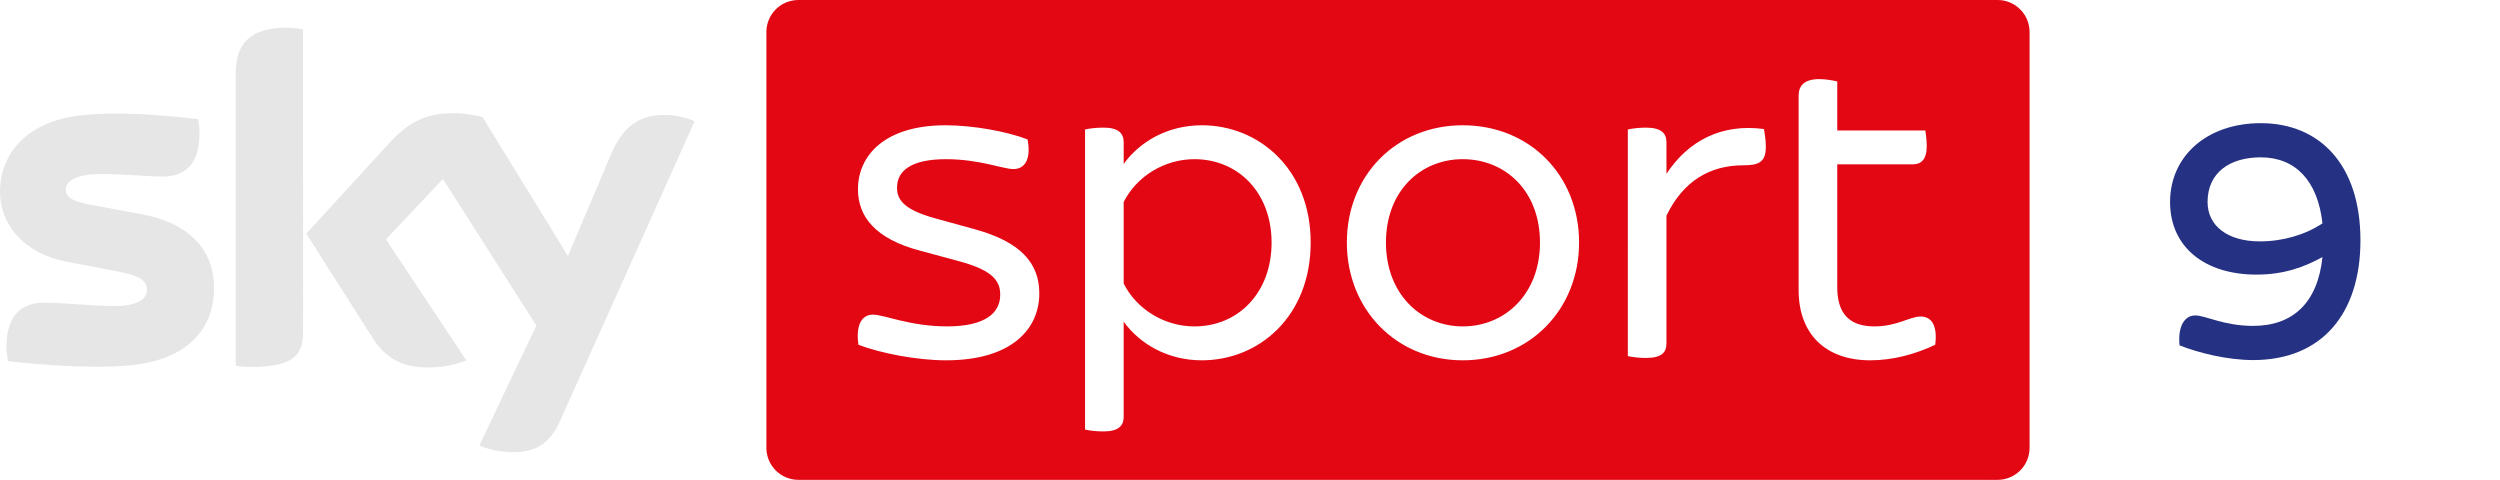 <?xml version="1.0" encoding="UTF-8" standalone="no"?>
<svg
   viewBox="0 0 2605 500"
   xml:space="preserve"
   style="fill-rule:evenodd;clip-rule:evenodd;stroke-linejoin:round;stroke-miterlimit:2"
   version="1.1"
   id="svg27"
   sodipodi:docname="sky-sport-9.svg"
   inkscape:version="1.1.1 (3bf5ae0d25, 2021-09-20)"
   xmlns:inkscape="http://www.inkscape.org/namespaces/inkscape"
   xmlns:sodipodi="http://sodipodi.sourceforge.net/DTD/sodipodi-0.dtd"
   xmlns:xlink="http://www.w3.org/1999/xlink"
   xmlns="http://www.w3.org/2000/svg"
   xmlns:svg="http://www.w3.org/2000/svg"><sodipodi:namedview
     id="namedview29"
     pagecolor="#ffffff"
     bordercolor="#666666"
     borderopacity="1.0"
     inkscape:pageshadow="2"
     inkscape:pageopacity="0.0"
     inkscape:pagecheckerboard="0"
     showgrid="false"
     inkscape:zoom="0.43339731"
     inkscape:cx="1302.5"
     inkscape:cy="250.34765"
     inkscape:window-width="1920"
     inkscape:window-height="1017"
     inkscape:window-x="-8"
     inkscape:window-y="-8"
     inkscape:window-maximized="1"
     inkscape:current-layer="svg27" /><path
     d="M2571.18 499.996h-493.296c-18.395 0-33.308-14.913-33.308-33.308V33.308c0-18.395 14.913-33.308 33.308-33.308h493.296c18.396 0 33.309 14.913 33.309 33.308v433.38c0 18.395-14.913 33.308-33.309 33.308"
     style="fill:#fff;fill-rule:nonzero"
     id="path2" /><path
     d="M2354.71 251.522c24.242 0 47.492-6.929 65.304-18.8-4.95-44.521-28.2-68.763-64.313-68.763-32.154 0-55.408 15.829-55.408 46.504 0 25.23 21.275 41.059 54.417 41.059m104.879-.992c0 76.183-40.071 124.667-111.804 124.667-26.713 0-56.888-7.421-76.675-15.338-1.983-19.291 4.946-31.166 16.325-31.166 10.883 0 29.683 10.883 60.35 10.883 41.058 0 67.279-23.742 72.229-71.729-18.8 10.387-40.071 18.304-68.767 18.304-53.92 0-90.033-28.692-90.033-75.688 0-47.491 38.092-82.12 94.488-82.12 60.85 0 103.887 42.541 103.887 122.187"
     style="fill:#253183;fill-rule:nonzero"
     id="path4" /><path
     d="M831.917 0c-18.413 0-33.334 14.921-33.334 33.333v433.334c0 18.412 14.921 33.333 33.334 33.333h1249.56c18.408 0 33.334-14.921 33.334-33.333l-.001-433.334C2114.811 14.921 2099.886 0 2081.477 0H831.917z"
     style="fill:#e30613;fill-rule:nonzero;fill-opacity:1"
     id="path6" /><use
     xlink:href="#_Image3"
     x="798"
     width="1317"
     height="274"
     id="use8" /><path
     d="M245.658 76.233v304.946c4.996.754 10.184 1.142 16.138 1.142 44.954 0 53.992-13.233 53.992-36.246V30.588c-5.388-1.159-11.155-1.734-16.917-1.734-45.338 0-53.213 24.171-53.213 47.379zm159.938 72.871-86.454 94.371 69.546 109.317c12.875 19.941 29.779 30.104 57.258 30.104 18.058 0 33.042-4.217 39.958-7.471l-83.771-126.012 59.367-62.9 97.408 152.662-59.366 124.854c5.958 3.063 18.058 6.704 33.237 7.092 26.129.575 40.35-9.392 50.917-32.796L723.75 126.479c-5.762-3.071-18.633-6.521-29.008-6.712-18.059-.379-42.267 3.262-57.638 40.087l-45.337 106.817-88.954-144.604c-5.767-1.734-19.796-4.217-29.975-4.217-31.509 0-48.992 11.504-67.242 31.254zM84.342 120.15C28.433 126.288 0 159.854 0 199.938c0 32.979 24.017 64.054 68.971 72.679l54.183 10.358c19.784 3.842 29.971 8.246 29.971 18.996 0 8.242-7.687 16.871-33.237 16.871-23.055 0-54.18-3.45-73.971-3.45-19.017 0-39.188 8.629-39.188 46.025 0 4.608.763 10.358 1.725 14.958 28.434 3.267 88.184 8.446 129.492 4.033 57.058-6.141 85.112-37.404 85.112-80.362 0-37.013-22.866-67.129-75.891-76.904l-51.684-9.592c-16.525-2.879-26.895-6.717-26.895-16.117 0-8.816 10.95-16.104 37.27-16.104 25.938 0 48.609 2.684 63.213 2.684 19.017 0 38.804-8.059 38.804-45.455 0-4.987-.575-9.591-1.533-14.383-20.275-2.475-52.525-5.846-84.746-5.842-12.667 0-25.329.517-37.254 1.817z"
     style="fill:#e6e6e6;fill-rule:nonzero"
     id="path10" /><use
     xlink:href="#_Image5"
     y="103"
     width="724"
     height="206"
     id="use12" /><path
     d="M894.485 359.249c-2.946-20.613 3.433-31.413 15.212-31.413 11.292 0 38.779 12.271 77.063 12.271 40.25 0 55.462-14.233 55.462-32.883 0-13.254-5.887-25.034-42.212-34.85l-41.721-11.292c-46.138-12.267-64.296-35.337-64.296-63.804 0-35.338 27.979-66.754 91.292-66.754 28.47 0 63.808 6.383 85.404 14.729 3.925 20.121-2.454 30.921-14.725 30.921-10.796 0-35.338-10.309-70.188-10.309-37.3 0-51.046 12.759-51.046 29.446 0 11.784 5.4 22.579 38.78 31.909l42.7 11.779c47.608 13.25 66.75 35.337 66.75 66.75 0 36.812-28.467 69.7-97.184 69.7-30.433 0-68.225-7.367-91.291-16.2M1324.99 252.743c0-51.538-34.359-86.88-80.496-86.88-31.413 0-60.375 18.163-73.625 44.667v84.913c13.25 26.504 42.212 44.666 73.625 44.666 46.137 0 80.496-35.341 80.496-87.366m40.737 0c0 77.058-53.991 122.704-113.383 122.704-35.338 0-64.296-16.688-81.475-40.246v99.146c0 9.325-5.396 15.212-21.104 15.212-7.85 0-15.217-.979-19.142-1.958V134.947c3.925-.988 11.292-1.967 19.142-1.967 15.708 0 21.104 5.892 21.104 15.213v22.579c17.179-23.559 46.137-40.246 81.475-40.246 59.392 0 113.383 45.646 113.383 122.217M1604.66 252.743c0-53.992-36.325-86.88-80.496-86.88-43.687 0-80.008 32.888-80.008 86.88 0 53.5 36.321 87.366 80.008 87.366 44.171 0 80.496-33.866 80.496-87.366m-201.242 0c0-70.192 51.538-122.217 120.746-122.217 69.696 0 121.229 52.025 121.229 122.217 0 69.695-51.533 122.704-121.229 122.704-69.208 0-120.746-53.009-120.746-122.704M1840.01 152.613c0 16.2-6.867 19.633-23.559 19.633-33.866 0-62.333 15.704-80 52.517v133.012c0 9.821-5.4 15.221-21.6 15.221-6.87 0-14.725-.983-18.654-1.967V134.946c3.929-.988 11.784-1.967 18.654-1.967 16.2 0 21.6 5.892 21.6 15.213v32.887c23.067-34.846 57.913-52.512 101.596-46.625.492 3.434 1.963 10.796 1.963 18.159M2016.51 359.249c-20.616 9.816-44.179 16.2-67.737 16.2-46.625 0-74.604-27.488-74.604-73.134V99.607c0-10.308 5.891-17.183 21.595-17.183 6.875 0 14.73 1.475 18.655 2.454v51.046h91.783c.492 3.437 1.471 10.308 1.471 16.2 0 14.233-5.888 19.141-14.721 19.141h-78.533V299.37c0 27.487 12.762 40.737 38.775 40.737 23.558 0 36.812-10.304 48.1-10.304 11.779 0 17.67 9.812 15.216 29.446"
     style="fill:#fff;fill-rule:nonzero"
     id="path14" /><defs
     id="defs25"><linearGradient
       id="a"
       x1="0"
       y1="0"
       x2="1"
       y2="0"
       gradientUnits="userSpaceOnUse"
       gradientTransform="rotate(-92 972.053 -459.583) scale(492.109)"><stop
         offset="0"
         style="stop-color:#cc1316;stop-opacity:1"
         id="stop16" /><stop
         offset=".2"
         style="stop-color:#cc1316;stop-opacity:1"
         id="stop18" /><stop
         offset=".55"
         style="stop-color:#e30613;stop-opacity:1"
         id="stop20" /><stop
         offset="1"
         style="stop-color:#e30613;stop-opacity:1"
         id="stop22" /></linearGradient></defs></svg>

